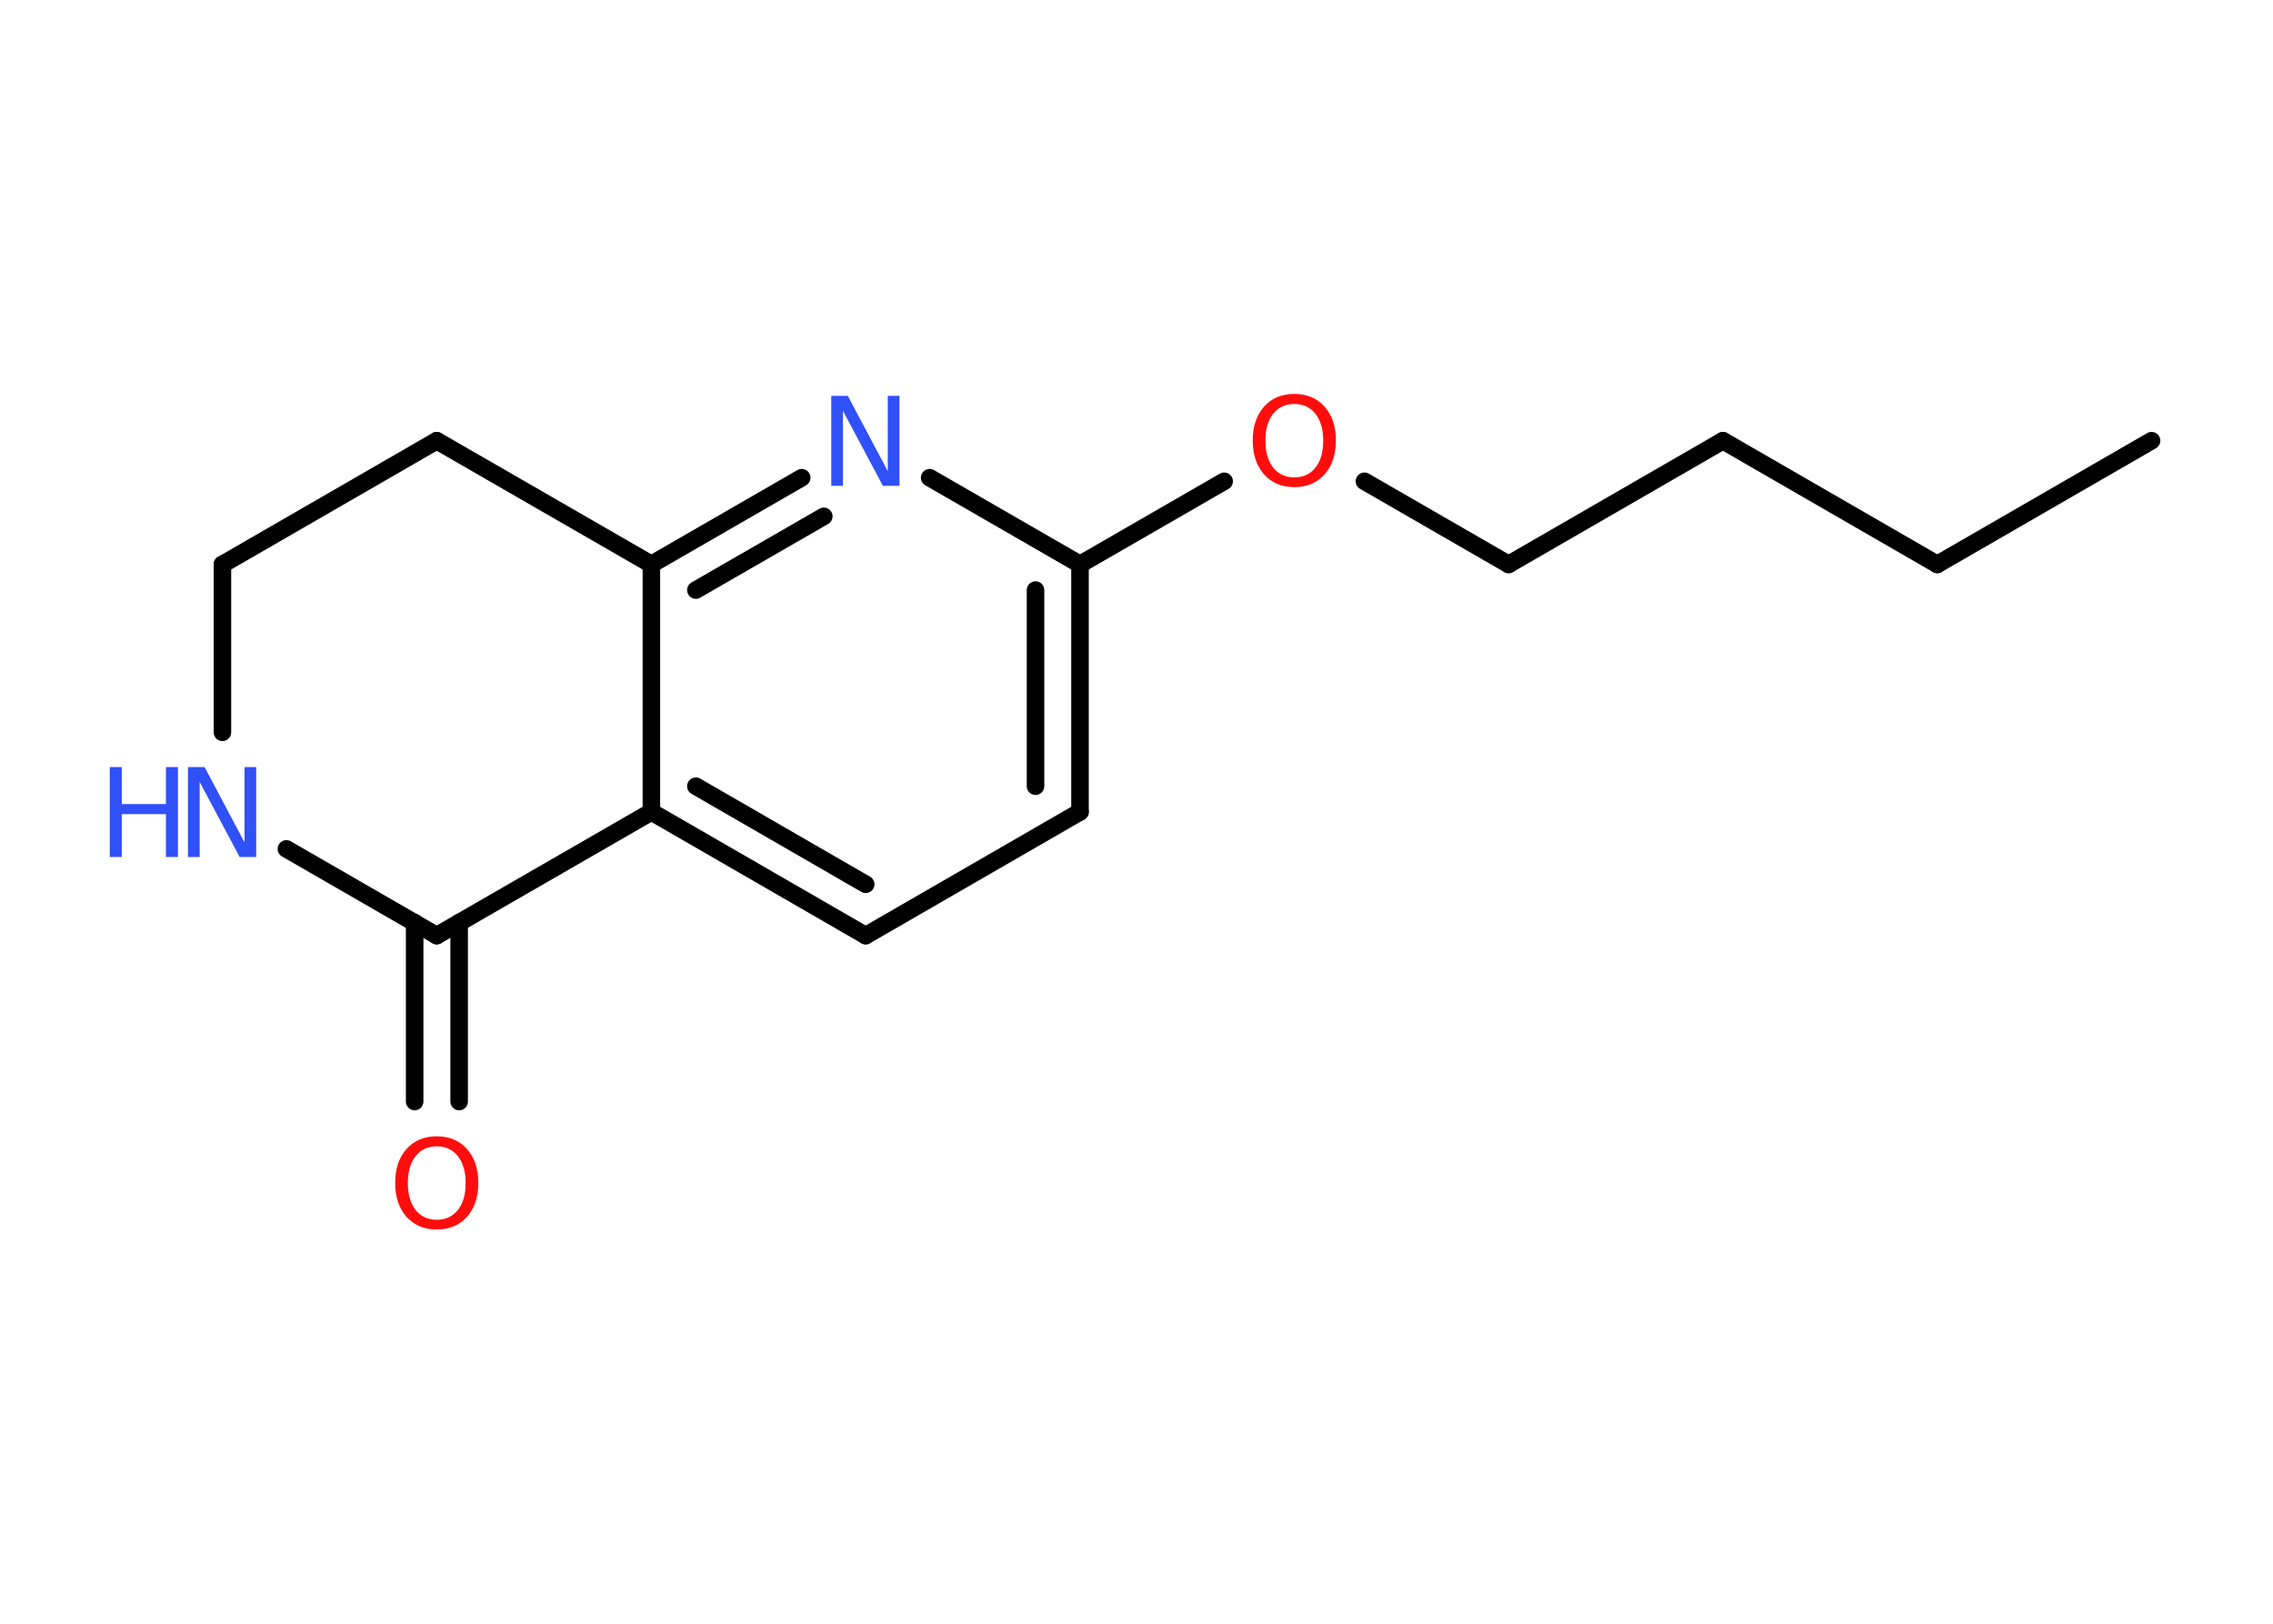 <?xml version='1.0' encoding='UTF-8'?>
<!DOCTYPE svg PUBLIC "-//W3C//DTD SVG 1.1//EN" "http://www.w3.org/Graphics/SVG/1.1/DTD/svg11.dtd">
<svg version='1.2' xmlns='http://www.w3.org/2000/svg' xmlns:xlink='http://www.w3.org/1999/xlink' width='70.0mm' height='50.0mm' viewBox='0 0 70.0 50.0'>
  <desc>Generated by the Chemistry Development Kit (http://github.com/cdk)</desc>
  <g stroke-linecap='round' stroke-linejoin='round' stroke='#000000' stroke-width='.54' fill='#3050F8'>
    <rect x='.0' y='.0' width='70.0' height='50.0' fill='#FFFFFF' stroke='none'/>
    <g id='mol1' class='mol'>
      <line id='mol1bnd1' class='bond' x1='66.26' y1='13.57' x2='59.66' y2='17.38'/>
      <line id='mol1bnd2' class='bond' x1='59.66' y1='17.38' x2='53.06' y2='13.57'/>
      <line id='mol1bnd3' class='bond' x1='53.06' y1='13.57' x2='46.46' y2='17.38'/>
      <line id='mol1bnd4' class='bond' x1='46.46' y1='17.38' x2='42.02' y2='14.82'/>
      <line id='mol1bnd5' class='bond' x1='37.7' y1='14.82' x2='33.26' y2='17.38'/>
      <g id='mol1bnd6' class='bond'>
        <line x1='33.26' y1='25.0' x2='33.26' y2='17.38'/>
        <line x1='31.89' y1='24.21' x2='31.89' y2='18.17'/>
      </g>
      <line id='mol1bnd7' class='bond' x1='33.26' y1='25.0' x2='26.66' y2='28.81'/>
      <g id='mol1bnd8' class='bond'>
        <line x1='20.06' y1='25.0' x2='26.66' y2='28.81'/>
        <line x1='21.43' y1='24.21' x2='26.66' y2='27.23'/>
      </g>
      <line id='mol1bnd9' class='bond' x1='20.06' y1='25.0' x2='20.06' y2='17.38'/>
      <g id='mol1bnd10' class='bond'>
        <line x1='24.69' y1='14.71' x2='20.06' y2='17.38'/>
        <line x1='25.37' y1='15.9' x2='21.43' y2='18.17'/>
      </g>
      <line id='mol1bnd11' class='bond' x1='33.26' y1='17.38' x2='28.63' y2='14.71'/>
      <line id='mol1bnd12' class='bond' x1='20.06' y1='17.38' x2='13.45' y2='13.57'/>
      <line id='mol1bnd13' class='bond' x1='13.45' y1='13.57' x2='6.85' y2='17.38'/>
      <line id='mol1bnd14' class='bond' x1='6.85' y1='17.38' x2='6.85' y2='22.55'/>
      <line id='mol1bnd15' class='bond' x1='8.82' y1='26.14' x2='13.45' y2='28.81'/>
      <line id='mol1bnd16' class='bond' x1='20.06' y1='25.0' x2='13.45' y2='28.81'/>
      <g id='mol1bnd17' class='bond'>
        <line x1='14.14' y1='28.41' x2='14.14' y2='33.92'/>
        <line x1='12.77' y1='28.41' x2='12.77' y2='33.92'/>
      </g>
      <path id='mol1atm5' class='atom' d='M39.86 12.44q-.41 .0 -.65 .3q-.24 .3 -.24 .83q.0 .52 .24 .83q.24 .3 .65 .3q.41 .0 .65 -.3q.24 -.3 .24 -.83q.0 -.52 -.24 -.83q-.24 -.3 -.65 -.3zM39.86 12.13q.58 .0 .93 .39q.35 .39 .35 1.04q.0 .66 -.35 1.05q-.35 .39 -.93 .39q-.58 .0 -.93 -.39q-.35 -.39 -.35 -1.05q.0 -.65 .35 -1.04q.35 -.39 .93 -.39z' stroke='none' fill='#FF0D0D'/>
      <path id='mol1atm11' class='atom' d='M25.61 12.19h.5l1.23 2.32v-2.32h.36v2.77h-.51l-1.23 -2.31v2.31h-.36v-2.77z' stroke='none'/>
      <g id='mol1atm14' class='atom'>
        <path d='M5.8 23.62h.5l1.23 2.32v-2.32h.36v2.77h-.51l-1.23 -2.31v2.31h-.36v-2.77z' stroke='none'/>
        <path d='M3.38 23.62h.37v1.14h1.36v-1.14h.37v2.77h-.37v-1.32h-1.36v1.32h-.37v-2.77z' stroke='none'/>
      </g>
      <path id='mol1atm16' class='atom' d='M13.45 35.3q-.41 .0 -.65 .3q-.24 .3 -.24 .83q.0 .52 .24 .83q.24 .3 .65 .3q.41 .0 .65 -.3q.24 -.3 .24 -.83q.0 -.52 -.24 -.83q-.24 -.3 -.65 -.3zM13.45 34.99q.58 .0 .93 .39q.35 .39 .35 1.04q.0 .66 -.35 1.05q-.35 .39 -.93 .39q-.58 .0 -.93 -.39q-.35 -.39 -.35 -1.05q.0 -.65 .35 -1.04q.35 -.39 .93 -.39z' stroke='none' fill='#FF0D0D'/>
    </g>
  </g>
</svg>
